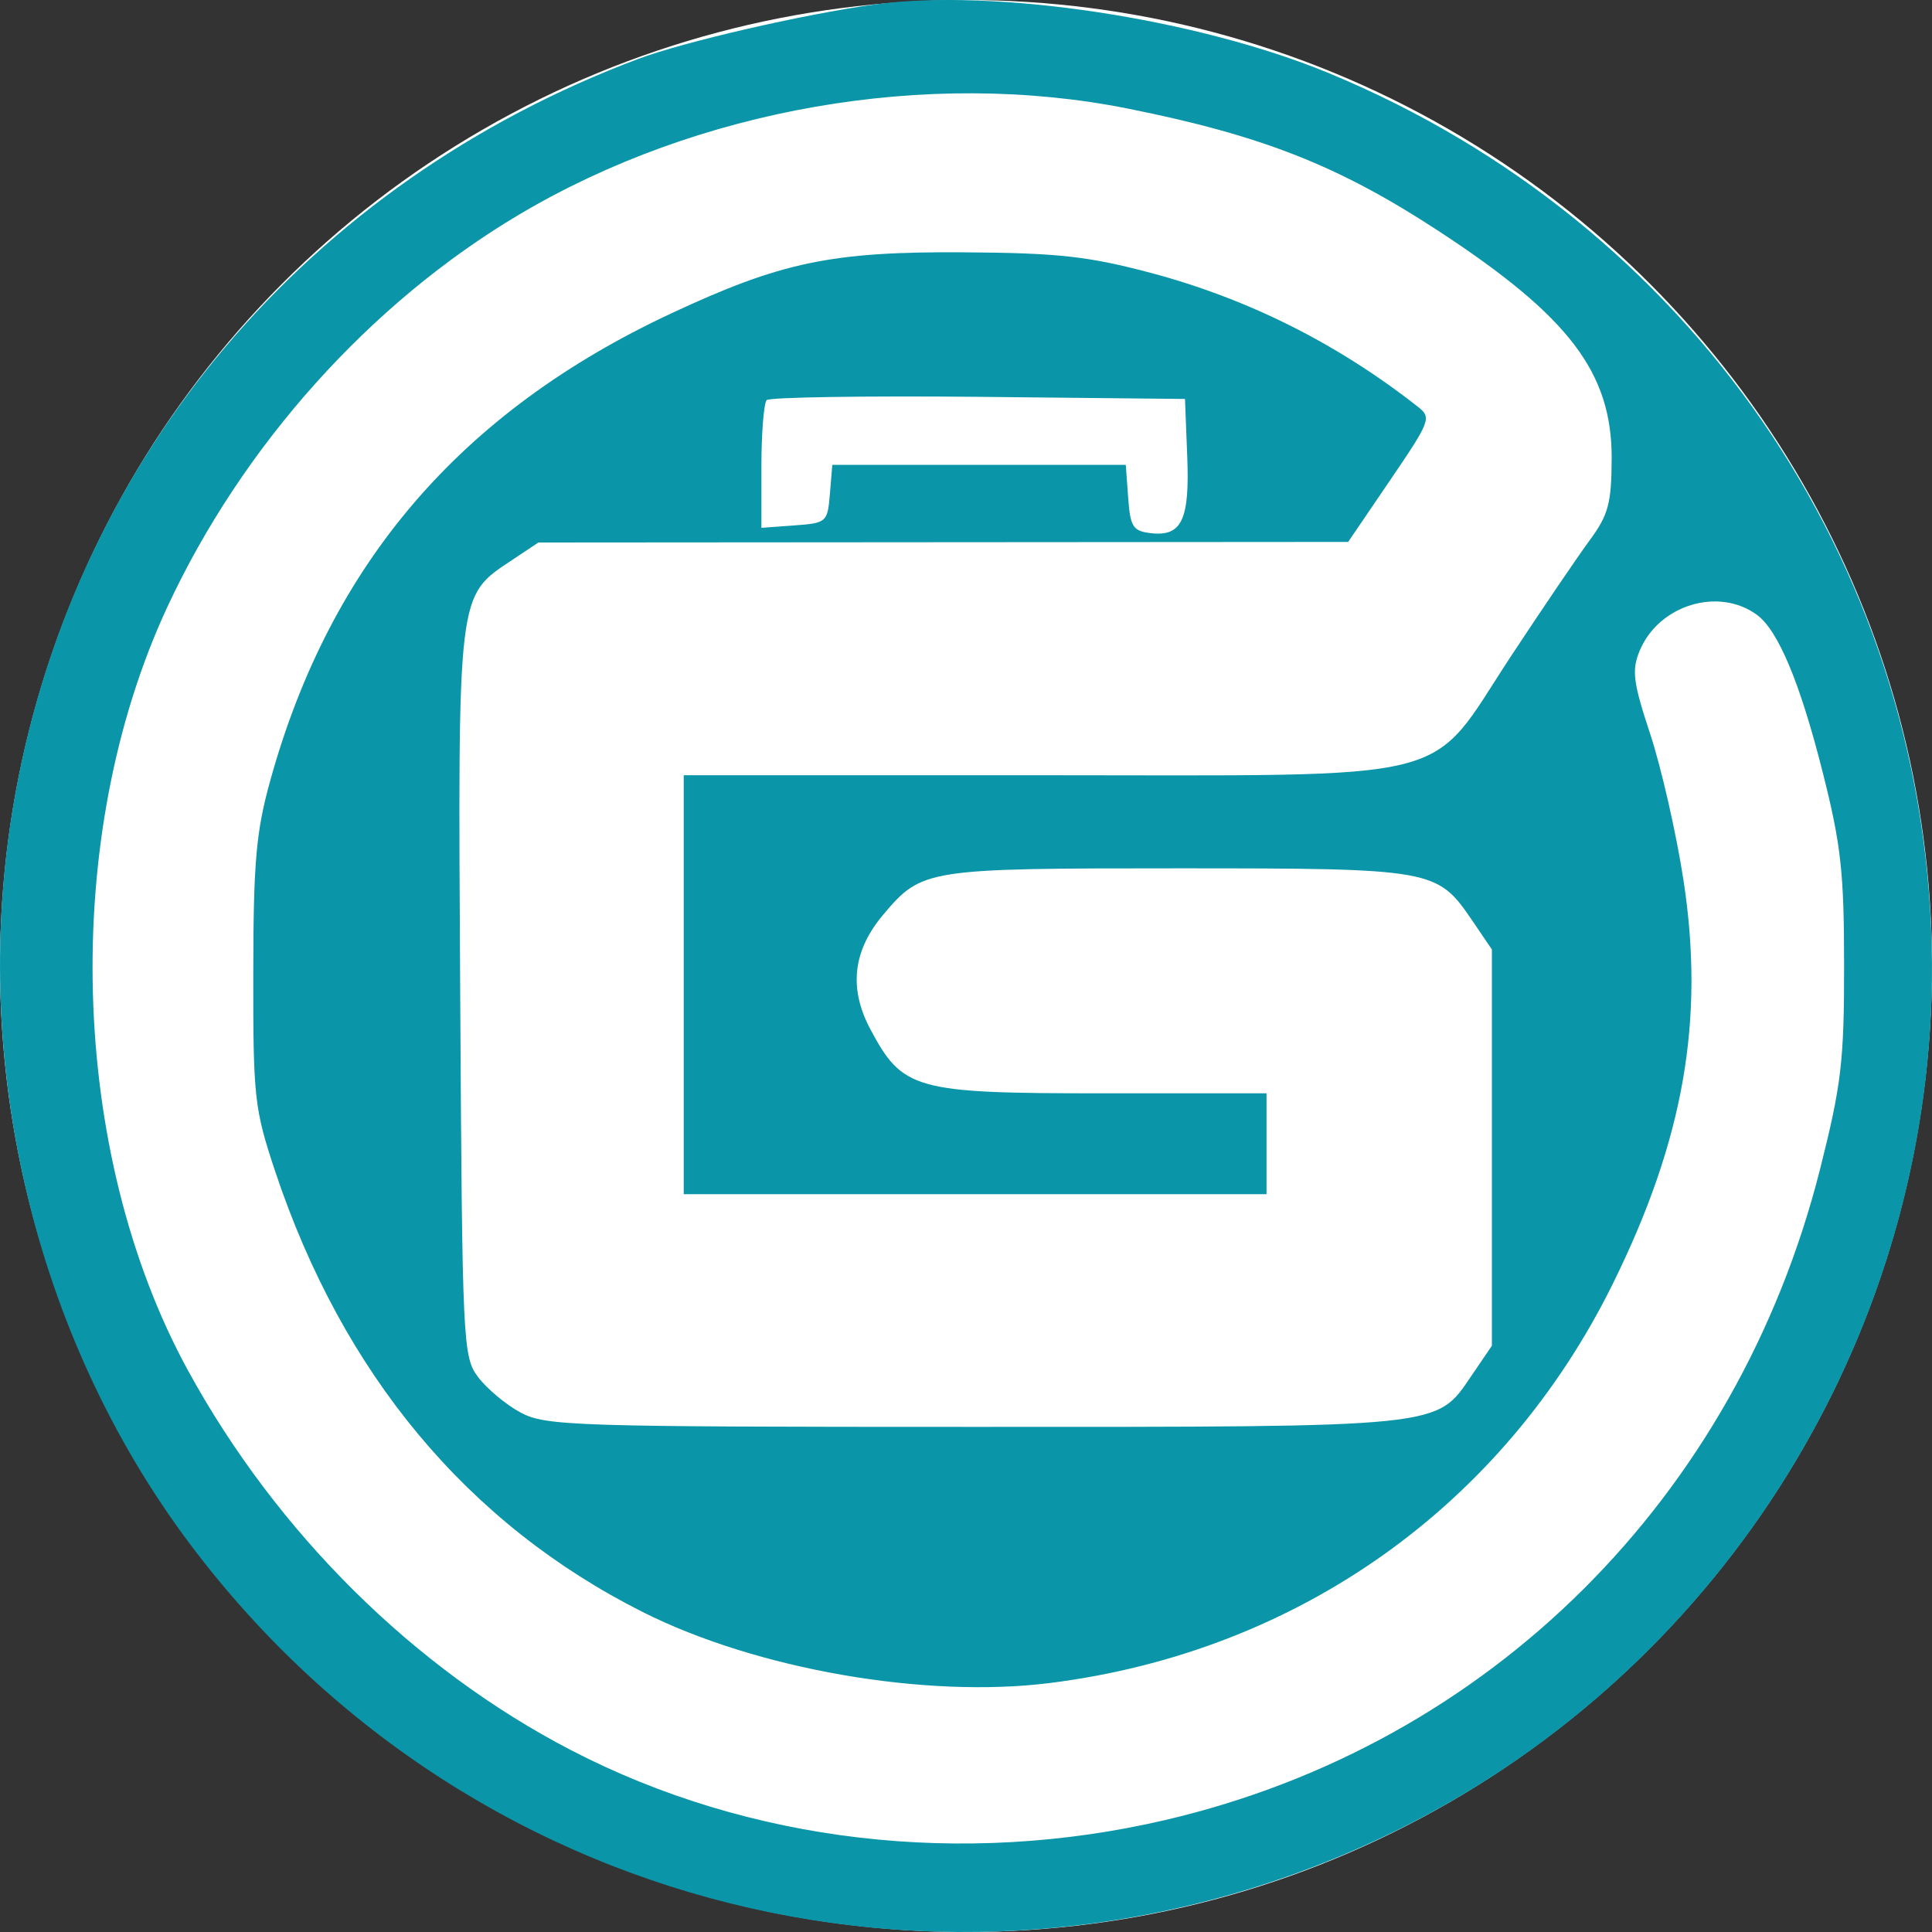 <svg width="20" height="20" viewBox="0 0 20 20" fill="none" xmlns="http://www.w3.org/2000/svg">
<rect x="0" y="0" width="20" height="20" fill="#333333" stroke="none"/>
<circle cx="10" cy="10" r="10" fill="white"/>
<path fill-rule="evenodd" clip-rule="evenodd" d="M9.049 0.047C8.311 0.149 7.073 0.435 6.607 0.61C3.19 1.893 0.789 4.726 0.158 8.22C-0.334 10.938 0.339 13.819 1.972 15.991C4.933 19.93 10.251 21.132 14.643 18.855C17.993 17.118 20.09 13.568 19.997 9.792C19.899 5.795 17.491 2.306 13.763 0.76C12.394 0.192 10.293 -0.126 9.049 0.047ZM11.675 1.124C13.066 1.402 13.861 1.716 14.896 2.394C16.246 3.278 16.687 3.859 16.684 4.748C16.682 5.21 16.65 5.33 16.457 5.592C16.334 5.759 15.965 6.302 15.639 6.797C14.764 8.128 15.174 8.025 10.741 8.025H7.078V10.193V12.362H10.095H13.111V11.84V11.318H11.411C9.466 11.318 9.345 11.284 9.008 10.651C8.785 10.23 8.829 9.842 9.142 9.47C9.543 8.995 9.581 8.989 12.186 8.989C14.842 8.989 14.876 8.995 15.241 9.53L15.444 9.829V11.88V13.931L15.235 14.238C14.864 14.783 14.977 14.771 10.076 14.771C5.939 14.771 5.651 14.762 5.39 14.623C5.237 14.541 5.039 14.375 4.949 14.255C4.791 14.044 4.785 13.914 4.764 10.288C4.74 6.102 4.731 6.177 5.3 5.798L5.573 5.616L9.765 5.613L13.956 5.61L14.392 4.969C14.812 4.351 14.822 4.323 14.673 4.207C13.842 3.555 12.917 3.092 11.91 2.824C11.264 2.653 10.953 2.618 9.974 2.612C8.608 2.603 8.085 2.713 6.947 3.245C4.769 4.263 3.42 5.835 2.798 8.079C2.651 8.608 2.623 8.923 2.622 10.073C2.62 11.359 2.633 11.478 2.847 12.121C3.548 14.225 4.839 15.774 6.652 16.687C7.832 17.281 9.58 17.585 10.872 17.422C13.435 17.099 15.563 15.588 16.698 13.285C17.432 11.796 17.649 10.553 17.427 9.109C17.352 8.623 17.197 7.944 17.083 7.599C16.905 7.06 16.89 6.939 16.974 6.736C17.171 6.263 17.789 6.073 18.188 6.365C18.407 6.526 18.633 7.064 18.866 7.985C19.058 8.742 19.09 9.028 19.09 9.993C19.091 10.986 19.061 11.232 18.841 12.104C17.979 15.51 15.417 18.057 12.066 18.84C9.961 19.332 7.756 19.074 5.914 18.119C4.286 17.275 2.866 15.868 1.946 14.187C0.714 11.935 0.625 8.666 1.731 6.286C2.509 4.612 3.831 3.137 5.376 2.22C7.225 1.123 9.601 0.709 11.675 1.124ZM12.29 4.719C12.317 5.382 12.234 5.557 11.912 5.519C11.729 5.498 11.7 5.453 11.679 5.154L11.654 4.812H10.135H8.616L8.591 5.114C8.567 5.406 8.556 5.415 8.224 5.439L7.882 5.464V4.83C7.882 4.482 7.907 4.172 7.937 4.142C7.968 4.112 8.954 4.097 10.13 4.108L12.267 4.13L12.29 4.719Z" fill="#0A95A8"/>
</svg>
